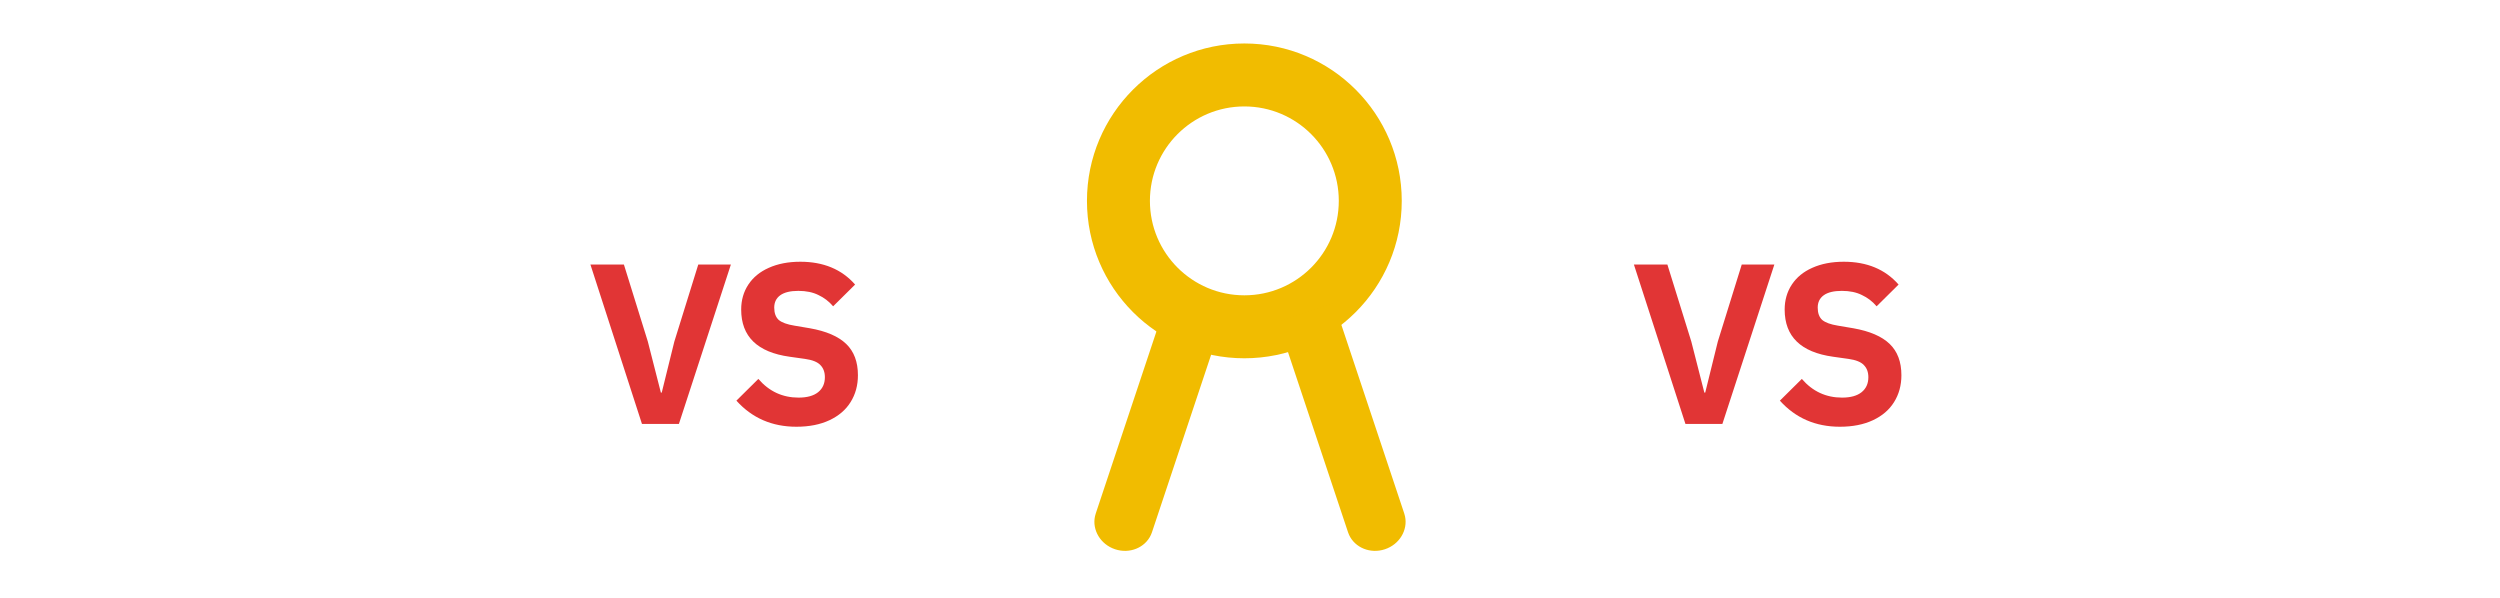 <svg width="230" height="55" viewBox="0 0 230 55" fill="none" xmlns="http://www.w3.org/2000/svg">
<g filter="url(#filter0_d_713_2116)">
<path d="M27.169 14.481C27.169 9.682 23.279 5.792 18.481 5.792C13.682 5.792 9.792 9.682 9.792 14.481C9.792 19.279 13.682 23.169 18.481 23.169V28.962C10.483 28.962 4 22.478 4 14.481C4 6.483 10.483 0 18.481 0C26.478 0 32.961 6.483 32.961 14.481C32.961 22.478 26.478 28.962 18.481 28.962V23.169C23.279 23.169 27.169 19.279 27.169 14.481Z" fill="white"/>
<path d="M9.98 44.969L9.884 45.212C9.344 46.39 7.925 46.977 6.586 46.531C5.247 46.085 4.464 44.764 4.739 43.497L4.808 43.245L11.273 23.85L16.445 25.574L9.98 44.969Z" fill="white"/>
<path d="M28.02 44.969L28.116 45.212C28.656 46.39 30.075 46.977 31.414 46.531C32.753 46.085 33.536 44.764 33.261 43.497L33.192 43.245L26.727 23.85L21.555 25.574L28.02 44.969Z" fill="white"/>
</g>
<g filter="url(#filter1_d_713_2116)">
<path d="M123.169 14.481C123.169 9.682 119.279 5.792 114.481 5.792C109.682 5.792 105.792 9.682 105.792 14.481C105.792 19.279 109.682 23.169 114.481 23.169V28.962C106.483 28.962 100 22.478 100 14.481C100 6.483 106.483 0 114.481 0C122.478 0 128.961 6.483 128.961 14.481C128.961 22.478 122.478 28.962 114.481 28.962V23.169C119.279 23.169 123.169 19.279 123.169 14.481Z" fill="#F1BC00"/>
<path d="M105.98 44.969L105.884 45.212C105.344 46.39 103.925 46.977 102.586 46.531C101.247 46.085 100.464 44.764 100.739 43.497L100.808 43.245L107.273 23.85L112.445 25.574L105.98 44.969Z" fill="#F1BC00"/>
<path d="M124.02 44.969L124.116 45.212C124.656 46.39 126.075 46.977 127.414 46.531C128.753 46.085 129.536 44.764 129.261 43.497L129.192 43.245L122.727 23.85L117.555 25.574L124.02 44.969Z" fill="#F1BC00"/>
</g>
<g filter="url(#filter2_d_713_2116)">
<path d="M219.169 14.481C219.169 9.682 215.279 5.792 210.481 5.792C205.682 5.792 201.792 9.682 201.792 14.481C201.792 19.279 205.682 23.169 210.481 23.169V28.962C202.483 28.962 196 22.478 196 14.481C196 6.483 202.483 0 210.481 0C218.478 0 224.961 6.483 224.961 14.481C224.961 22.478 218.478 28.962 210.481 28.962V23.169C215.279 23.169 219.169 19.279 219.169 14.481Z" fill="white"/>
<path d="M201.98 44.969L201.884 45.212C201.344 46.39 199.925 46.977 198.586 46.531C197.247 46.085 196.464 44.764 196.739 43.497L196.808 43.245L203.273 23.85L208.445 25.574L201.98 44.969Z" fill="white"/>
<path d="M220.02 44.969L220.116 45.212C220.656 46.39 222.075 46.977 223.414 46.531C224.753 46.085 225.536 44.764 225.261 43.497L225.192 43.245L218.727 23.85L213.555 25.574L220.02 44.969Z" fill="white"/>
</g>
<g filter="url(#filter3_d_713_2116)">
<path d="M62.46 35H59.06L54.32 20.34H57.4L59.6 27.42L60.8 32.12H60.88L62.04 27.42L64.24 20.34H67.24L62.46 35ZM73.269 35.26C71.029 35.26 69.189 34.46 67.749 32.86L69.769 30.86C70.756 32.007 71.989 32.58 73.469 32.58C74.256 32.58 74.856 32.413 75.269 32.08C75.683 31.747 75.889 31.287 75.889 30.7C75.889 30.233 75.749 29.86 75.469 29.58C75.203 29.3 74.736 29.113 74.069 29.02L72.649 28.82C69.676 28.407 68.189 26.96 68.189 24.48C68.189 23.613 68.409 22.847 68.849 22.18C69.289 21.513 69.916 21 70.729 20.64C71.556 20.267 72.523 20.08 73.629 20.08C75.763 20.08 77.443 20.78 78.669 22.18L76.649 24.18C76.263 23.727 75.809 23.38 75.289 23.14C74.783 22.887 74.169 22.76 73.449 22.76C72.716 22.76 72.163 22.893 71.789 23.16C71.416 23.427 71.229 23.807 71.229 24.3C71.229 24.807 71.369 25.187 71.649 25.44C71.943 25.68 72.423 25.853 73.089 25.96L74.509 26.2C76.016 26.467 77.129 26.947 77.849 27.64C78.569 28.333 78.929 29.293 78.929 30.52C78.929 31.453 78.703 32.28 78.249 33C77.809 33.707 77.163 34.26 76.309 34.66C75.456 35.06 74.443 35.26 73.269 35.26Z" fill="#E13535"/>
</g>
<g filter="url(#filter4_d_713_2116)">
<path d="M158.46 35H155.06L150.32 20.34H153.4L155.6 27.42L156.8 32.12H156.88L158.04 27.42L160.24 20.34H163.24L158.46 35ZM169.269 35.26C167.029 35.26 165.189 34.46 163.749 32.86L165.769 30.86C166.756 32.007 167.989 32.58 169.469 32.58C170.256 32.58 170.856 32.413 171.269 32.08C171.683 31.747 171.889 31.287 171.889 30.7C171.889 30.233 171.749 29.86 171.469 29.58C171.203 29.3 170.736 29.113 170.069 29.02L168.649 28.82C165.676 28.407 164.189 26.96 164.189 24.48C164.189 23.613 164.409 22.847 164.849 22.18C165.289 21.513 165.916 21 166.729 20.64C167.556 20.267 168.523 20.08 169.629 20.08C171.763 20.08 173.443 20.78 174.669 22.18L172.649 24.18C172.263 23.727 171.809 23.38 171.289 23.14C170.783 22.887 170.169 22.76 169.449 22.76C168.716 22.76 168.163 22.893 167.789 23.16C167.416 23.427 167.229 23.807 167.229 24.3C167.229 24.807 167.369 25.187 167.649 25.44C167.943 25.68 168.423 25.853 169.089 25.96L170.509 26.2C172.016 26.467 173.129 26.947 173.849 27.64C174.569 28.333 174.929 29.293 174.929 30.52C174.929 31.453 174.703 32.28 174.249 33C173.809 33.707 173.163 34.26 172.309 34.66C171.456 35.06 170.443 35.26 169.269 35.26Z" fill="#E13535"/>
</g>
<defs>
<filter id="filter0_d_713_2116" x="-1.52588e-05" y="0" width="37.316" height="54.68" filterUnits="userSpaceOnUse" color-interpolation-filters="sRGB">
<feFlood flood-opacity="0" result="BackgroundImageFix"/>
<feColorMatrix in="SourceAlpha" type="matrix" values="0 0 0 0 0 0 0 0 0 0 0 0 0 0 0 0 0 0 127 0" result="hardAlpha"/>
<feOffset dy="4"/>
<feGaussianBlur stdDeviation="2"/>
<feComposite in2="hardAlpha" operator="out"/>
<feColorMatrix type="matrix" values="0 0 0 0 0 0 0 0 0 0 0 0 0 0 0 0 0 0 0.25 0"/>
<feBlend mode="normal" in2="BackgroundImageFix" result="effect1_dropShadow_713_2116"/>
<feBlend mode="normal" in="SourceGraphic" in2="effect1_dropShadow_713_2116" result="shape"/>
</filter>
<filter id="filter1_d_713_2116" x="96" y="0" width="37.316" height="54.68" filterUnits="userSpaceOnUse" color-interpolation-filters="sRGB">
<feFlood flood-opacity="0" result="BackgroundImageFix"/>
<feColorMatrix in="SourceAlpha" type="matrix" values="0 0 0 0 0 0 0 0 0 0 0 0 0 0 0 0 0 0 127 0" result="hardAlpha"/>
<feOffset dy="4"/>
<feGaussianBlur stdDeviation="2"/>
<feComposite in2="hardAlpha" operator="out"/>
<feColorMatrix type="matrix" values="0 0 0 0 0 0 0 0 0 0 0 0 0 0 0 0 0 0 0.25 0"/>
<feBlend mode="normal" in2="BackgroundImageFix" result="effect1_dropShadow_713_2116"/>
<feBlend mode="normal" in="SourceGraphic" in2="effect1_dropShadow_713_2116" result="shape"/>
</filter>
<filter id="filter2_d_713_2116" x="192" y="0" width="37.316" height="54.68" filterUnits="userSpaceOnUse" color-interpolation-filters="sRGB">
<feFlood flood-opacity="0" result="BackgroundImageFix"/>
<feColorMatrix in="SourceAlpha" type="matrix" values="0 0 0 0 0 0 0 0 0 0 0 0 0 0 0 0 0 0 127 0" result="hardAlpha"/>
<feOffset dy="4"/>
<feGaussianBlur stdDeviation="2"/>
<feComposite in2="hardAlpha" operator="out"/>
<feColorMatrix type="matrix" values="0 0 0 0 0 0 0 0 0 0 0 0 0 0 0 0 0 0 0.25 0"/>
<feBlend mode="normal" in2="BackgroundImageFix" result="effect1_dropShadow_713_2116"/>
<feBlend mode="normal" in="SourceGraphic" in2="effect1_dropShadow_713_2116" result="shape"/>
</filter>
<filter id="filter3_d_713_2116" x="50.32" y="20.08" width="32.609" height="23.18" filterUnits="userSpaceOnUse" color-interpolation-filters="sRGB">
<feFlood flood-opacity="0" result="BackgroundImageFix"/>
<feColorMatrix in="SourceAlpha" type="matrix" values="0 0 0 0 0 0 0 0 0 0 0 0 0 0 0 0 0 0 127 0" result="hardAlpha"/>
<feOffset dy="4"/>
<feGaussianBlur stdDeviation="2"/>
<feComposite in2="hardAlpha" operator="out"/>
<feColorMatrix type="matrix" values="0 0 0 0 0 0 0 0 0 0 0 0 0 0 0 0 0 0 0.25 0"/>
<feBlend mode="normal" in2="BackgroundImageFix" result="effect1_dropShadow_713_2116"/>
<feBlend mode="normal" in="SourceGraphic" in2="effect1_dropShadow_713_2116" result="shape"/>
</filter>
<filter id="filter4_d_713_2116" x="146.32" y="20.08" width="32.609" height="23.18" filterUnits="userSpaceOnUse" color-interpolation-filters="sRGB">
<feFlood flood-opacity="0" result="BackgroundImageFix"/>
<feColorMatrix in="SourceAlpha" type="matrix" values="0 0 0 0 0 0 0 0 0 0 0 0 0 0 0 0 0 0 127 0" result="hardAlpha"/>
<feOffset dy="4"/>
<feGaussianBlur stdDeviation="2"/>
<feComposite in2="hardAlpha" operator="out"/>
<feColorMatrix type="matrix" values="0 0 0 0 0 0 0 0 0 0 0 0 0 0 0 0 0 0 0.25 0"/>
<feBlend mode="normal" in2="BackgroundImageFix" result="effect1_dropShadow_713_2116"/>
<feBlend mode="normal" in="SourceGraphic" in2="effect1_dropShadow_713_2116" result="shape"/>
</filter>
</defs>
</svg>
